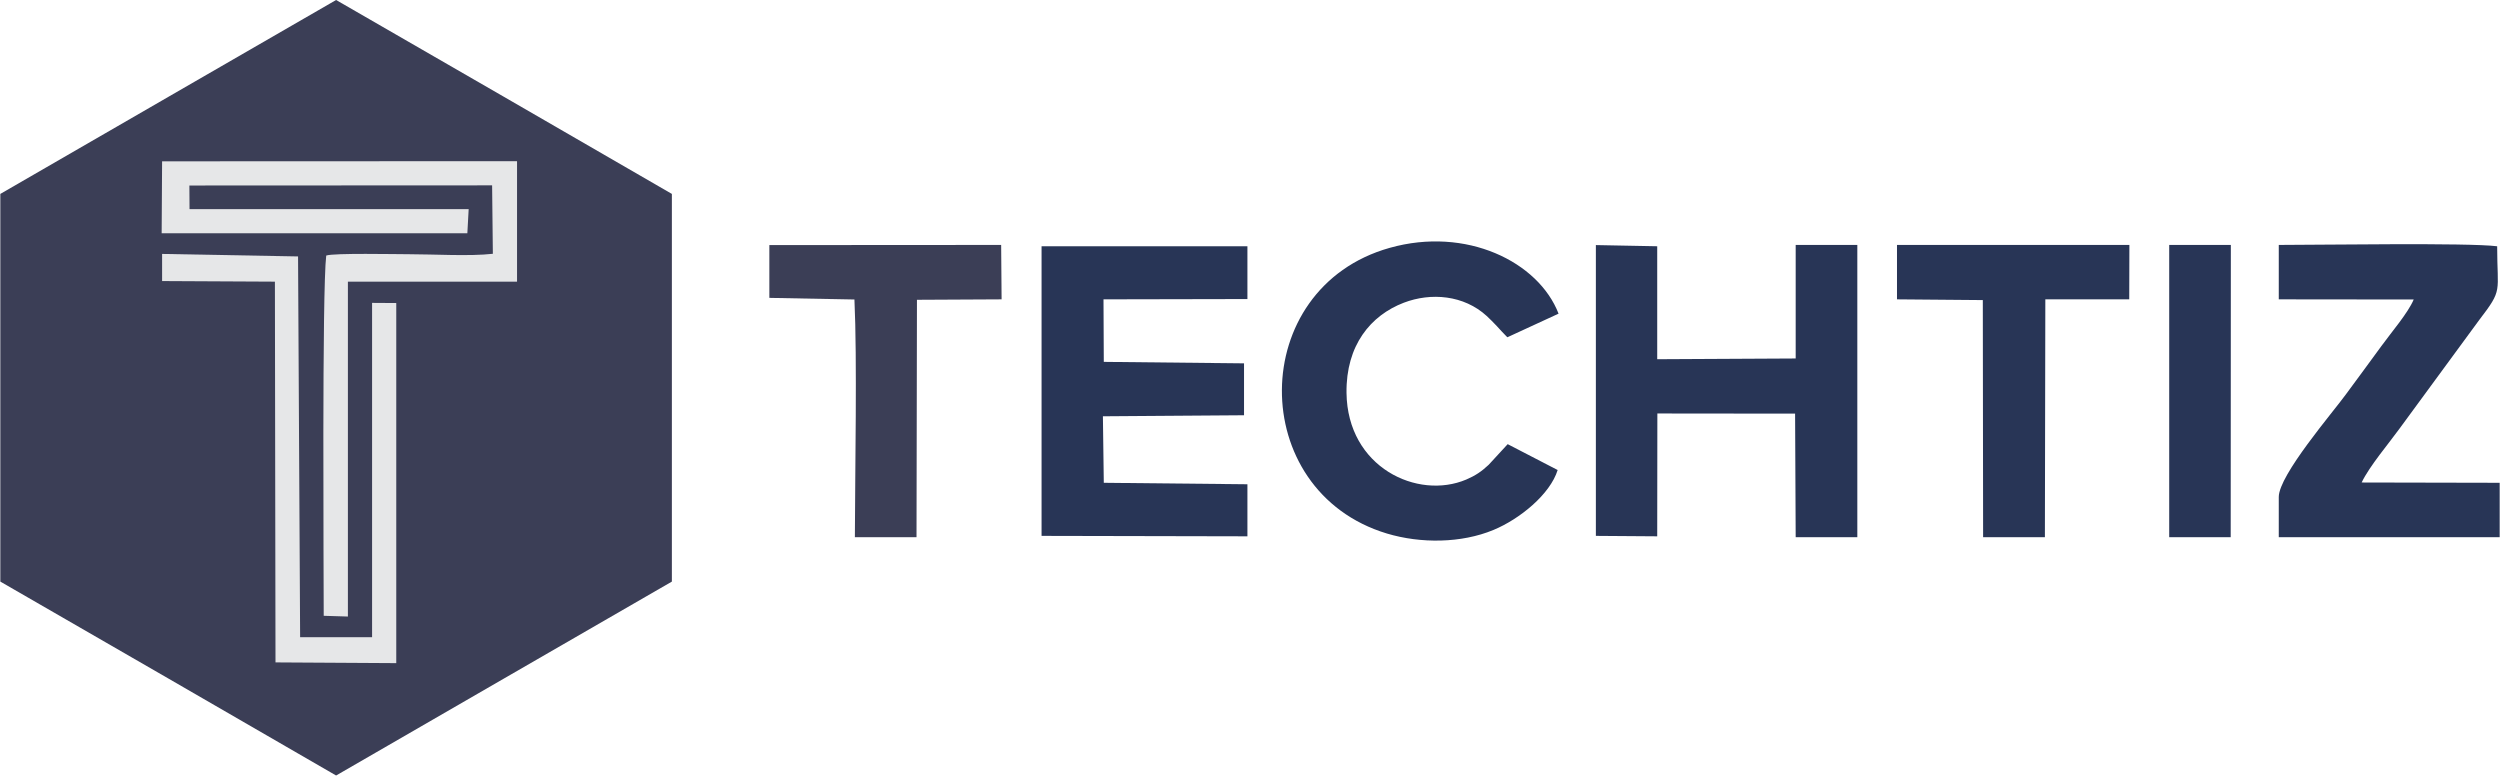 <?xml version="1.0" encoding="UTF-8"?>
<!DOCTYPE svg PUBLIC "-//W3C//DTD SVG 1.1//EN" "http://www.w3.org/Graphics/SVG/1.1/DTD/svg11.dtd">
<!-- Creator: CorelDRAW 2017 -->
<svg xmlns="http://www.w3.org/2000/svg" xml:space="preserve" width="5.058in" height="1.569in" version="1.1" style="shape-rendering:geometricPrecision; text-rendering:geometricPrecision; image-rendering:optimizeQuality; fill-rule:evenodd; clip-rule:evenodd"
viewBox="0 0 16949 5259"
 xmlns:xlink="http://www.w3.org/1999/xlink">
 <defs>
  <style type="text/css">
   <![CDATA[
    .fil1 {fill:#E6E7E8}
    .fil2 {fill:#283556}
    .fil3 {fill:#3B3E56}
    .fil0 {fill:#3B3E56}
   ]]>
  </style>
 </defs>
 <g id="Layer_x0020_1">
  <polygon class="fil0" points="2277,0 3416,657 4554,1315 4554,2629 4554,3944 3416,4601 2277,5259 1139,4601 0,3944 0,2629 0,1315 1139,657 "/>
  <path class="fil1" d="M1094 1582l2073 0 9 -164 -1893 0 -1 -160 2053 -1 5 464c-158,18 -401,3 -568,3 -89,0 -511,-9 -562,9 -29,240 -17,2158 -17,2443l164 5 0 -2271 1147 0 0 -817 -2407 1 -3 487z"/>
  <polygon class="fil1" points="1097,1906 1862,1910 1866,4492 2685,4497 2685,2055 2521,2054 2521,4321 2033,4321 2019,1739 1097,1722 "/>
  <g id="_2563997790240">
   <polygon class="fil2" points="10820,3634 11236,3637 11237,2804 12171,2805 12175,3643 12593,3643 12593,1661 12175,1661 12175,2431 11236,2436 11236,1670 10820,1662 "/>
   <polygon class="fil2" points="7061,3634 8457,3637 8457,3284 7483,3274 7477,2823 8434,2816 8434,2464 7483,2454 7481,2030 8457,2028 8457,1670 7061,1670 "/>
   <path class="fil2" d="M15451 2030l915 1c-38,91 -152,223 -220,317 -83,115 -157,213 -241,328 -86,119 -454,546 -454,694l0 273 1498 0 0 -369 -936 -2c53,-111 186,-267 258,-367l540 -736c162,-211 121,-181 121,-499 -197,-25 -1206,-9 -1481,-9l0 369z"/>
   <path class="fil2" d="M10560 3187l-338 -175 -129 140c-48,45 -89,73 -152,100 -330,140 -806,-82 -812,-588 -4,-323 164,-525 388,-611 185,-71 408,-52 563,90 27,25 42,41 68,68 15,16 25,28 34,37l25 26c3,3 8,9 13,13l347 -160c-136,-352 -626,-593 -1146,-446 -968,273 -973,1649 -18,1937 230,69 505,66 722,-24 179,-74 385,-242 436,-407z"/>
   <polygon class="fil2" points="12862,2030 13444,2035 13446,3643 13865,3643 13868,2030 14437,2030 14438,1661 12862,1661 "/>
   <path class="fil3" d="M5216 2020l576 11c19,402 4,1172 3,1612l418 0 3 -1610 574 -3 -3 -369 -1572 1 0 358z"/>
   <polygon class="fil2" points="14708,3643 15125,3643 15126,1661 14708,1661 "/>
  </g>
 </g>
</svg>
